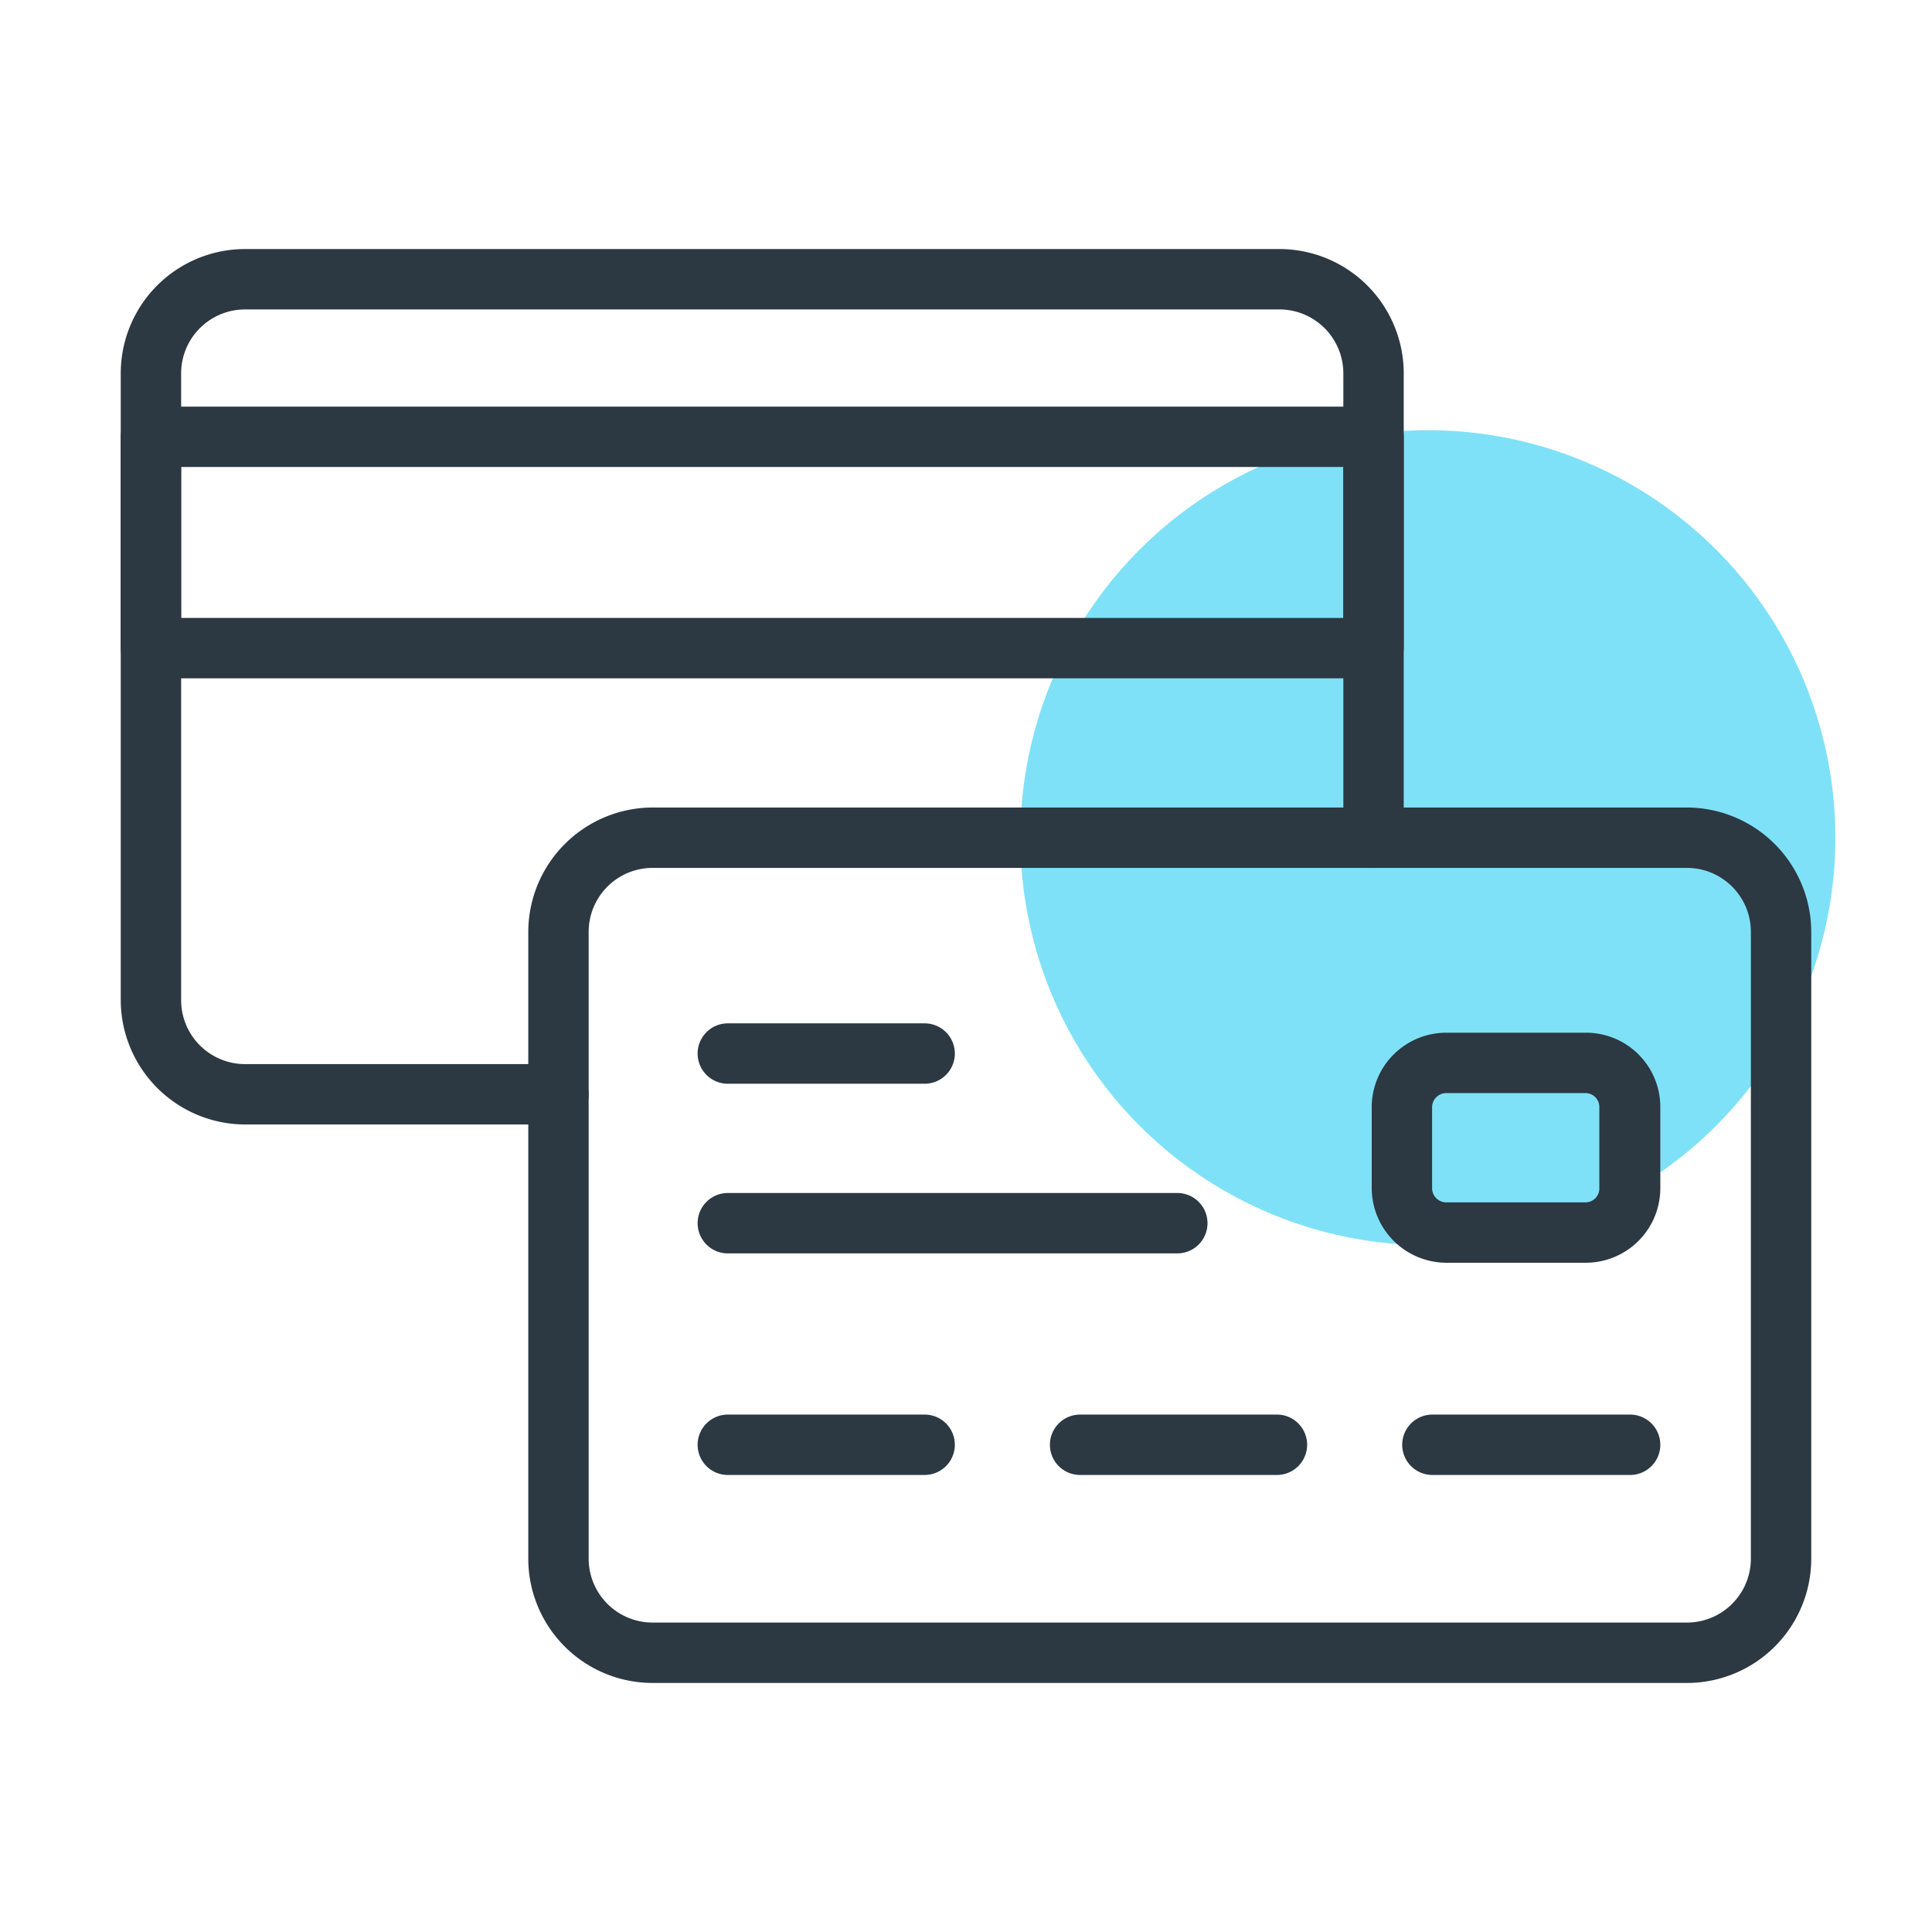 <svg id="Layer_1" data-name="Layer 1" xmlns="http://www.w3.org/2000/svg" viewBox="0 0 64 64"><defs><style>.cls-1{fill:#7fe1f7;}.cls-2{fill:#2c3842;}</style></defs><circle class="cls-1" cx="47.3" cy="27.75" r="13.5"/><path class="cls-2" d="M55.88,55.75H21.62a4.12,4.12,0,0,1-4.12-4.11V30.87a4.13,4.13,0,0,1,4.12-4.12H55.88A4.13,4.13,0,0,1,60,30.87V51.64A4.12,4.12,0,0,1,55.88,55.75Zm-34.26-27a2.12,2.12,0,0,0-2.12,2.12V51.64a2.12,2.12,0,0,0,2.12,2.11H55.88A2.12,2.12,0,0,0,58,51.64V30.87a2.12,2.12,0,0,0-2.12-2.12Z"/><path class="cls-2" d="M18.5,37.25H8.12A4.13,4.13,0,0,1,4,33.13V12.36A4.12,4.12,0,0,1,8.12,8.25H42.38a4.12,4.12,0,0,1,4.12,4.11V27.75a1,1,0,0,1-2,0V12.36a2.12,2.12,0,0,0-2.12-2.11H8.12A2.12,2.12,0,0,0,6,12.36V33.13a2.12,2.12,0,0,0,2.12,2.12H18.5a1,1,0,0,1,0,2Z"/><path class="cls-2" d="M45.5,22.47H5a1,1,0,0,1-1-1v-7a1,1,0,0,1,1-1H45.5a1,1,0,0,1,1,1v7A1,1,0,0,1,45.5,22.47ZM6,20.47H44.5v-5H6Z"/><path class="cls-2" d="M30.63,48.86H24.11a1,1,0,0,1,0-2h6.52a1,1,0,0,1,0,2Z"/><path class="cls-2" d="M30.63,35.9H24.11a1,1,0,0,1,0-2h6.52a1,1,0,1,1,0,2Z"/><path class="cls-2" d="M39,41.52H24.11a1,1,0,1,1,0-2H39a1,1,0,0,1,0,2Z"/><path class="cls-2" d="M42.3,48.86H35.78a1,1,0,0,1,0-2H42.3a1,1,0,0,1,0,2Z"/><path class="cls-2" d="M54,48.86H47.45a1,1,0,0,1,0-2H54a1,1,0,0,1,0,2Z"/><path class="cls-2" d="M52.52,41.83H47.91a2.48,2.48,0,0,1-2.47-2.47V36.67a2.47,2.47,0,0,1,2.47-2.46h4.61A2.46,2.46,0,0,1,55,36.67v2.69A2.47,2.47,0,0,1,52.52,41.83Zm-4.61-5.62a.47.47,0,0,0-.47.46v2.69a.47.47,0,0,0,.47.47h4.61a.46.46,0,0,0,.46-.47V36.67a.46.46,0,0,0-.46-.46Z"/></svg>